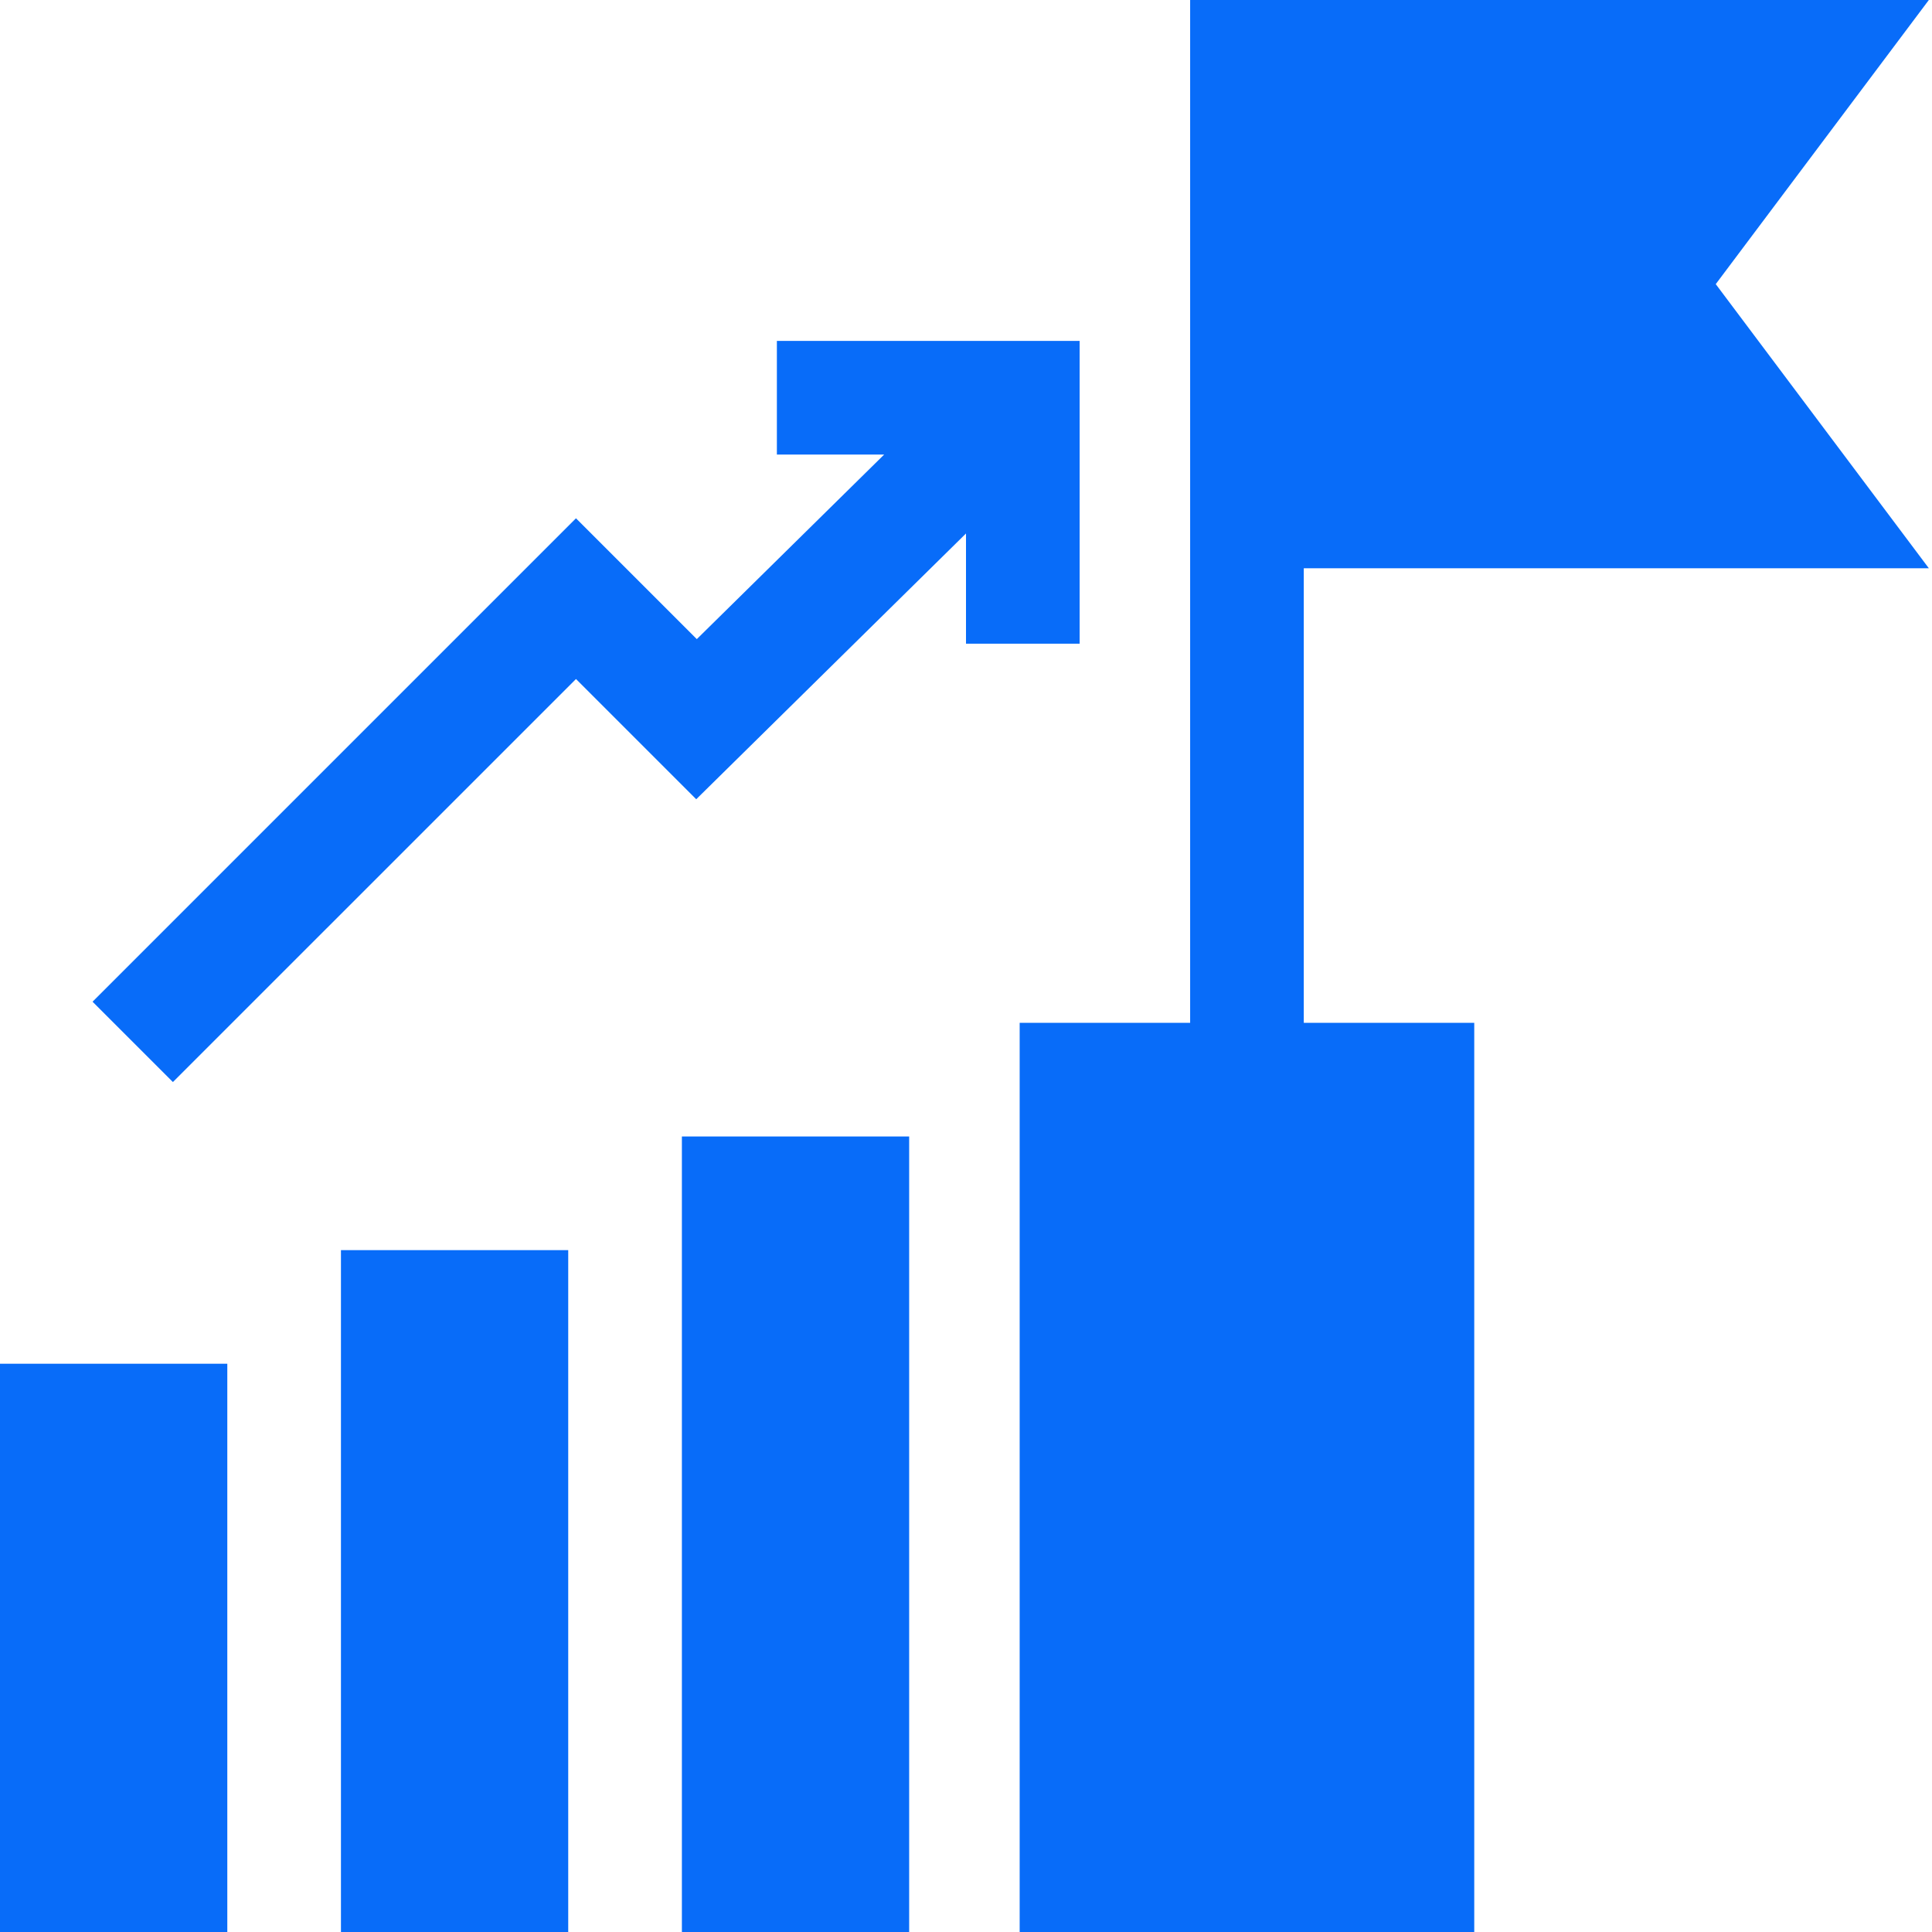 <svg width="72" height="72" viewBox="0 0 72 72" fill="none" xmlns="http://www.w3.org/2000/svg">
<g clip-path="url(#clip0_28_740)">
<path d="M21.465 25.305L25.946 29.786L36 19.881V23.989H40.235V12.705H28.952V16.94H32.95L25.968 23.818L21.465 19.315L3.449 37.331L6.444 40.325L21.465 25.305Z" fill="#086CF9"/>
<path d="M12.706 72H21.176C21.176 70.603 21.176 48.088 21.176 46.588H12.706V72Z" fill="#086CF9"/>
<path d="M25.412 72.001H33.882C33.882 70.677 33.882 44.331 33.882 42.353H25.412V72.001Z" fill="#086CF9"/>
<path d="M71.882 21.177L63.941 10.588L71.882 0C70.457 0 45.659 0 44.353 0V38.118H38V72H54.941V38.118H48.588V21.177H71.882Z" fill="#086CF9"/>
<path d="M8.471 50.823H0V72H8.471C8.471 71.022 8.471 51.797 8.471 50.823Z" fill="#086CF9"/>
</g>
<defs>
<clipPath id="clip0_28_740">
<rect width="72" height="72" fill="white"/>
</clipPath>
</defs>
</svg>
